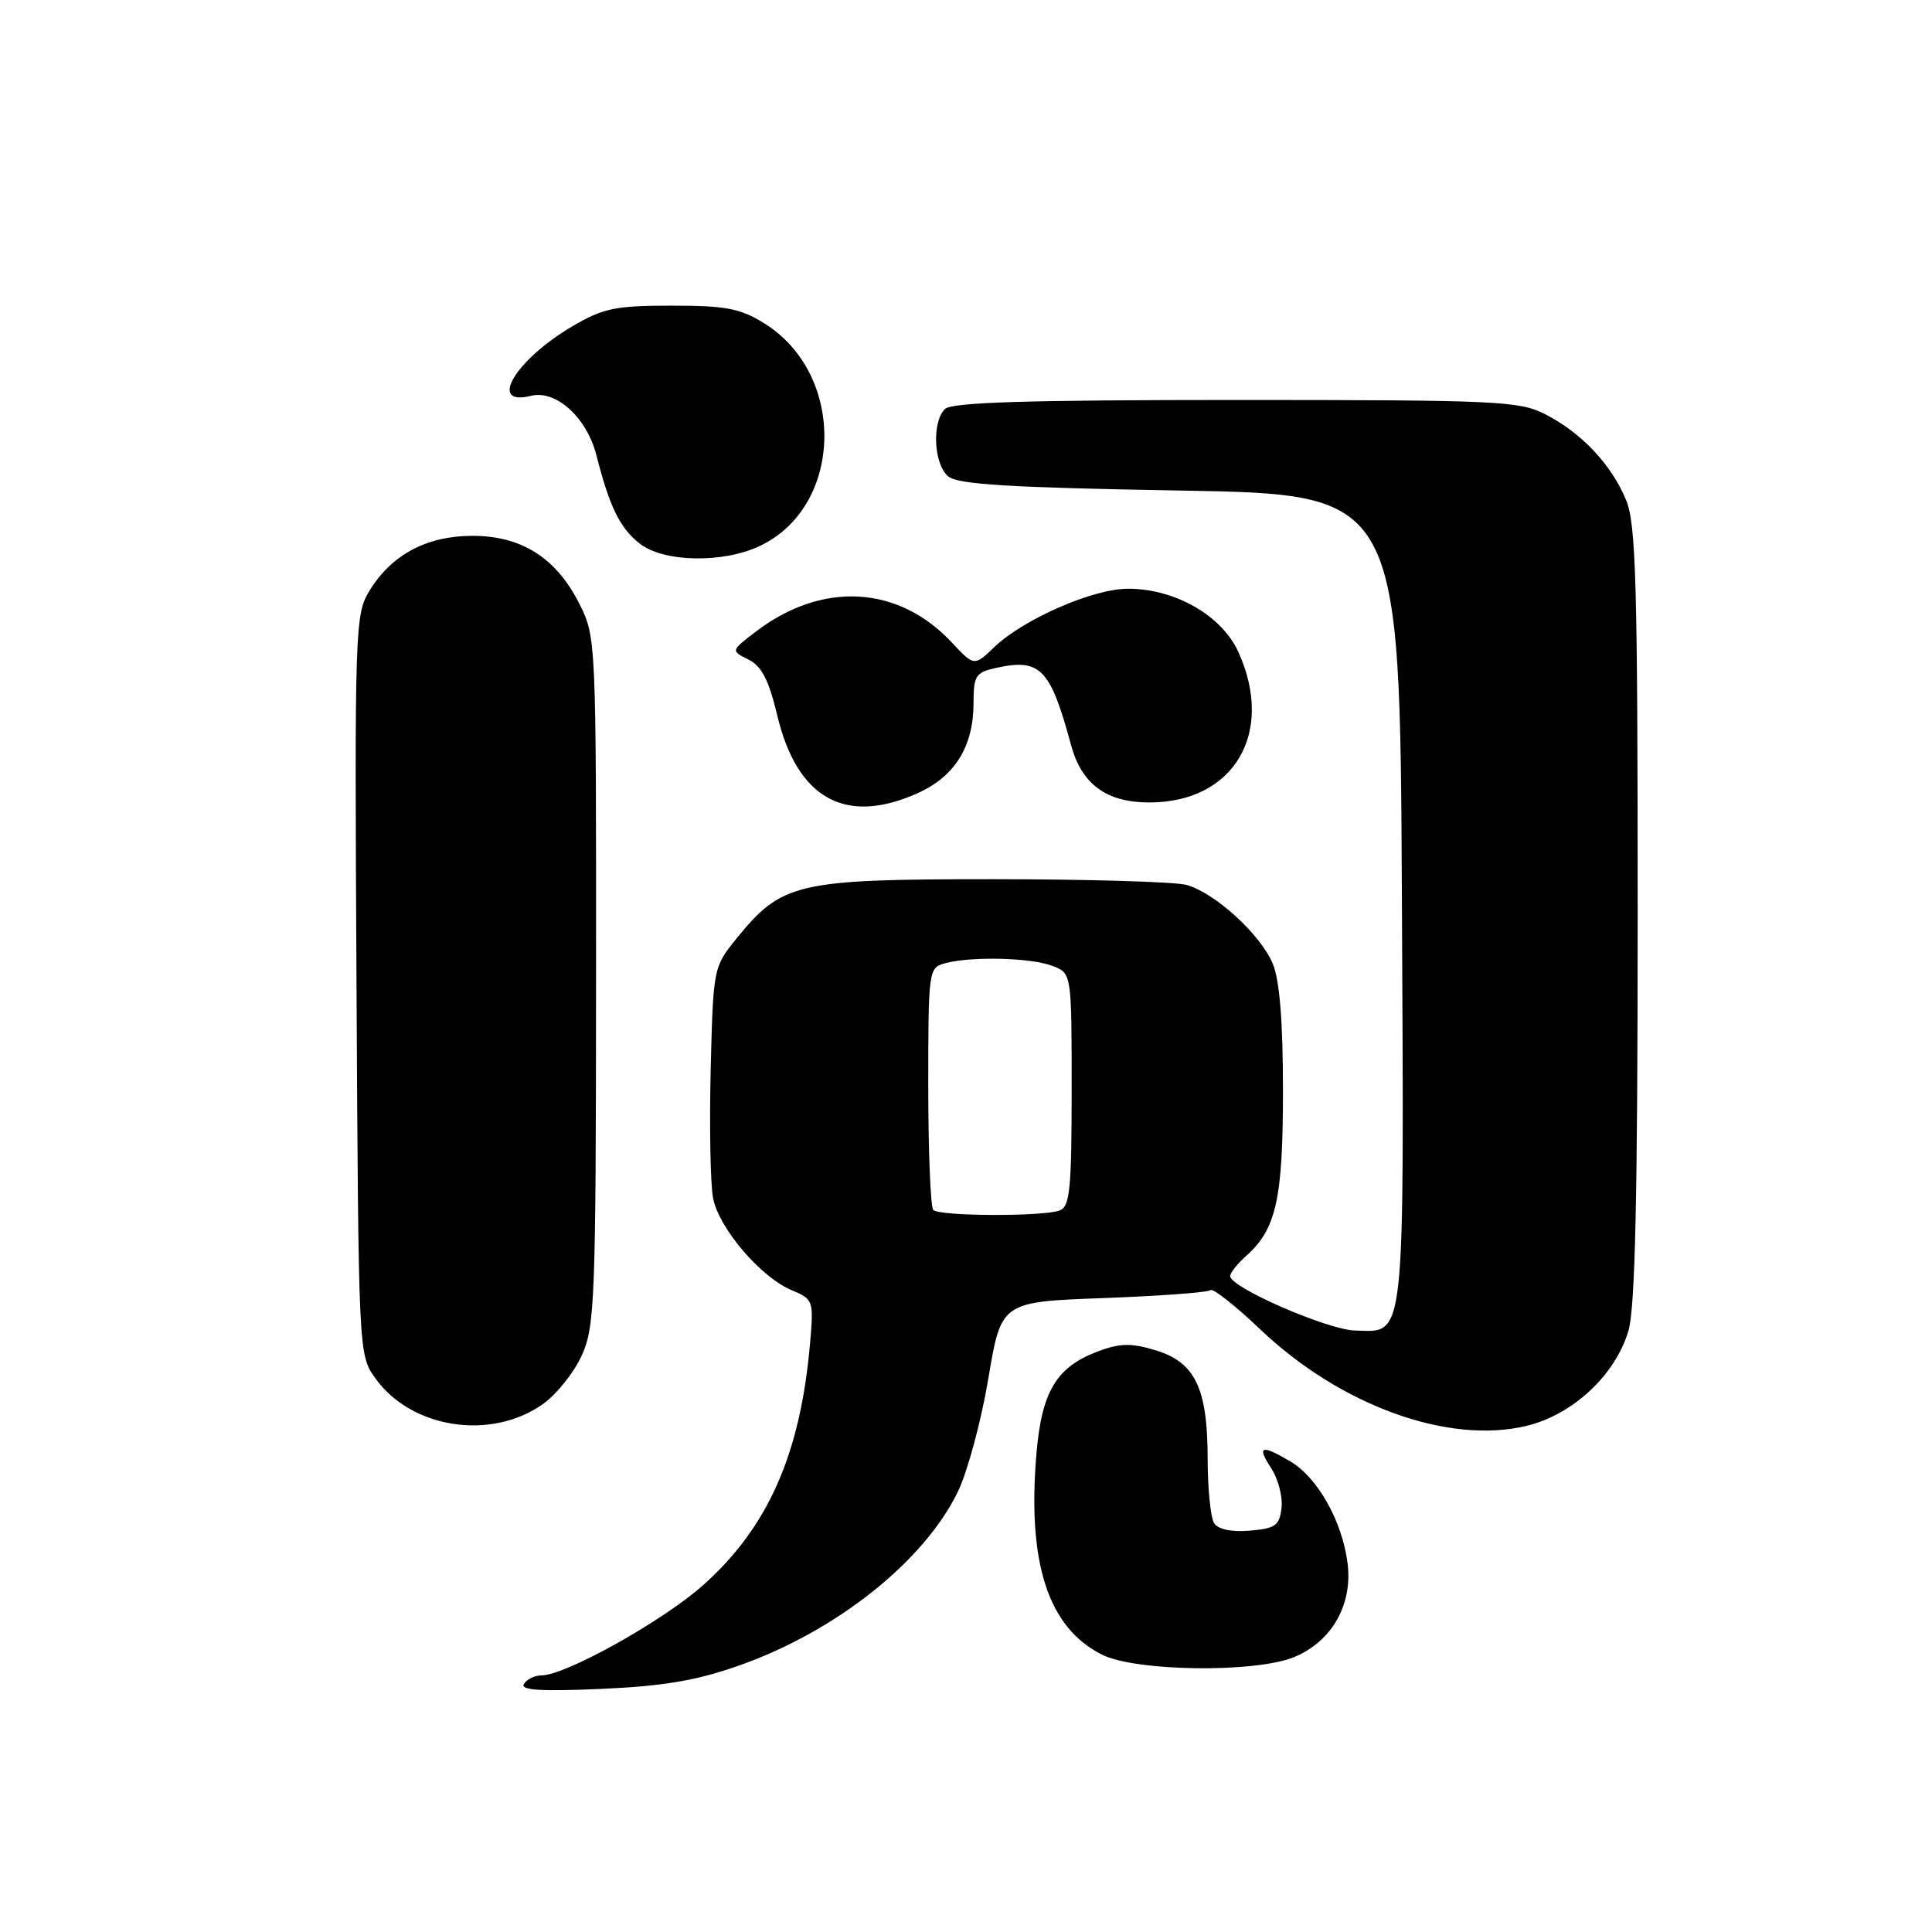 <?xml version="1.0" encoding="UTF-8" standalone="no"?>
<!DOCTYPE svg PUBLIC "-//W3C//DTD SVG 1.1//EN" "http://www.w3.org/Graphics/SVG/1.1/DTD/svg11.dtd" >
<svg xmlns="http://www.w3.org/2000/svg" xmlns:xlink="http://www.w3.org/1999/xlink" version="1.1" viewBox="0 0 256 256">
 <g >
 <path fill="currentColor"
d=" M 97.88 220.71 C 110.78 216.17 122.45 206.90 126.93 197.64 C 128.21 195.00 130.02 188.26 130.96 182.67 C 132.66 172.50 132.66 172.50 146.25 172.00 C 153.73 171.72 160.09 171.25 160.39 170.95 C 160.69 170.64 163.66 172.98 166.98 176.14 C 177.60 186.24 191.88 191.43 202.25 188.94 C 208.39 187.47 214.01 182.24 215.77 176.36 C 216.67 173.36 217.00 158.61 217.00 121.10 C 217.00 77.11 216.78 69.41 215.45 66.22 C 213.49 61.53 209.56 57.36 204.79 54.91 C 201.33 53.13 198.52 53.00 163.74 53.00 C 136.03 53.00 126.09 53.31 125.20 54.20 C 123.45 55.95 123.73 61.53 125.65 63.13 C 126.94 64.19 133.79 64.61 156.40 65.00 C 185.50 65.50 185.50 65.50 185.76 119.05 C 186.05 178.69 186.29 176.49 179.53 176.30 C 175.86 176.19 163.00 170.59 163.00 169.09 C 163.00 168.66 163.96 167.45 165.14 166.40 C 169.11 162.86 170.00 158.87 170.00 144.50 C 170.00 135.37 169.56 129.88 168.65 127.70 C 167.03 123.82 161.01 118.32 157.23 117.26 C 155.73 116.84 144.15 116.50 131.50 116.50 C 105.52 116.50 103.60 116.95 97.55 124.41 C 94.53 128.14 94.50 128.32 94.17 141.75 C 93.99 149.22 94.13 156.86 94.48 158.72 C 95.23 162.73 100.81 169.26 104.93 170.97 C 107.75 172.14 107.82 172.35 107.35 177.84 C 106.09 192.60 101.80 202.35 93.17 210.04 C 87.81 214.81 74.93 222.00 71.73 222.00 C 70.85 222.00 69.80 222.51 69.42 223.13 C 68.90 223.96 71.64 224.14 79.61 223.79 C 87.88 223.43 92.28 222.68 97.88 220.71 Z  M 171.51 219.56 C 176.49 217.48 179.25 212.62 178.56 207.14 C 177.86 201.59 174.60 195.79 171.00 193.66 C 167.11 191.36 166.49 191.58 168.45 194.56 C 169.37 195.96 169.98 198.33 169.81 199.81 C 169.54 202.15 168.99 202.54 165.60 202.82 C 163.16 203.02 161.39 202.65 160.87 201.82 C 160.41 201.09 160.02 197.22 160.02 193.20 C 160.00 183.87 158.34 180.48 153.03 178.89 C 149.84 177.93 148.35 177.98 145.39 179.10 C 139.96 181.17 138.02 184.43 137.33 192.65 C 136.11 207.16 138.89 215.67 146.02 219.25 C 150.50 221.50 166.41 221.69 171.51 219.56 Z  M 71.96 186.03 C 73.76 184.75 76.07 181.85 77.09 179.60 C 78.82 175.80 78.96 172.21 78.98 129.96 C 79.00 84.70 78.99 84.40 76.75 79.97 C 73.69 73.91 69.10 71.00 62.60 71.00 C 56.56 71.01 51.91 73.48 48.98 78.24 C 47.04 81.40 46.98 82.99 47.24 130.50 C 47.50 179.30 47.51 179.51 49.72 182.61 C 54.49 189.30 65.07 190.93 71.96 186.03 Z  M 121.68 105.06 C 126.56 102.84 129.00 98.87 129.00 93.13 C 129.00 89.54 129.28 89.10 131.98 88.50 C 137.86 87.21 139.16 88.55 141.93 98.75 C 143.34 103.94 146.63 106.34 152.33 106.33 C 163.52 106.31 168.95 97.10 164.09 86.39 C 161.89 81.55 155.67 77.99 149.43 78.01 C 144.82 78.02 135.66 82.02 131.79 85.71 C 129.08 88.30 129.08 88.30 126.12 85.13 C 119.04 77.55 108.95 76.99 100.17 83.68 C 96.83 86.23 96.83 86.23 99.17 87.39 C 100.92 88.26 101.87 90.10 103.00 94.83 C 105.65 105.89 112.09 109.41 121.68 105.06 Z  M 100.69 72.34 C 111.80 67.07 112.15 49.61 101.28 42.85 C 98.09 40.86 96.18 40.50 89.00 40.50 C 81.53 40.50 79.93 40.83 75.82 43.25 C 68.28 47.68 64.59 53.89 70.35 52.45 C 73.67 51.62 77.75 55.32 79.02 60.30 C 80.78 67.20 82.14 69.96 84.77 72.03 C 87.92 74.51 95.79 74.67 100.69 72.34 Z  M 123.67 160.33 C 123.30 159.97 123.00 152.59 123.00 143.95 C 123.00 128.50 123.04 128.22 125.25 127.63 C 128.72 126.70 136.58 126.89 139.43 127.98 C 142.00 128.95 142.00 128.95 142.00 144.37 C 142.00 157.50 141.77 159.88 140.42 160.39 C 138.27 161.22 124.50 161.17 123.67 160.33 Z "/>
</g>
</svg>